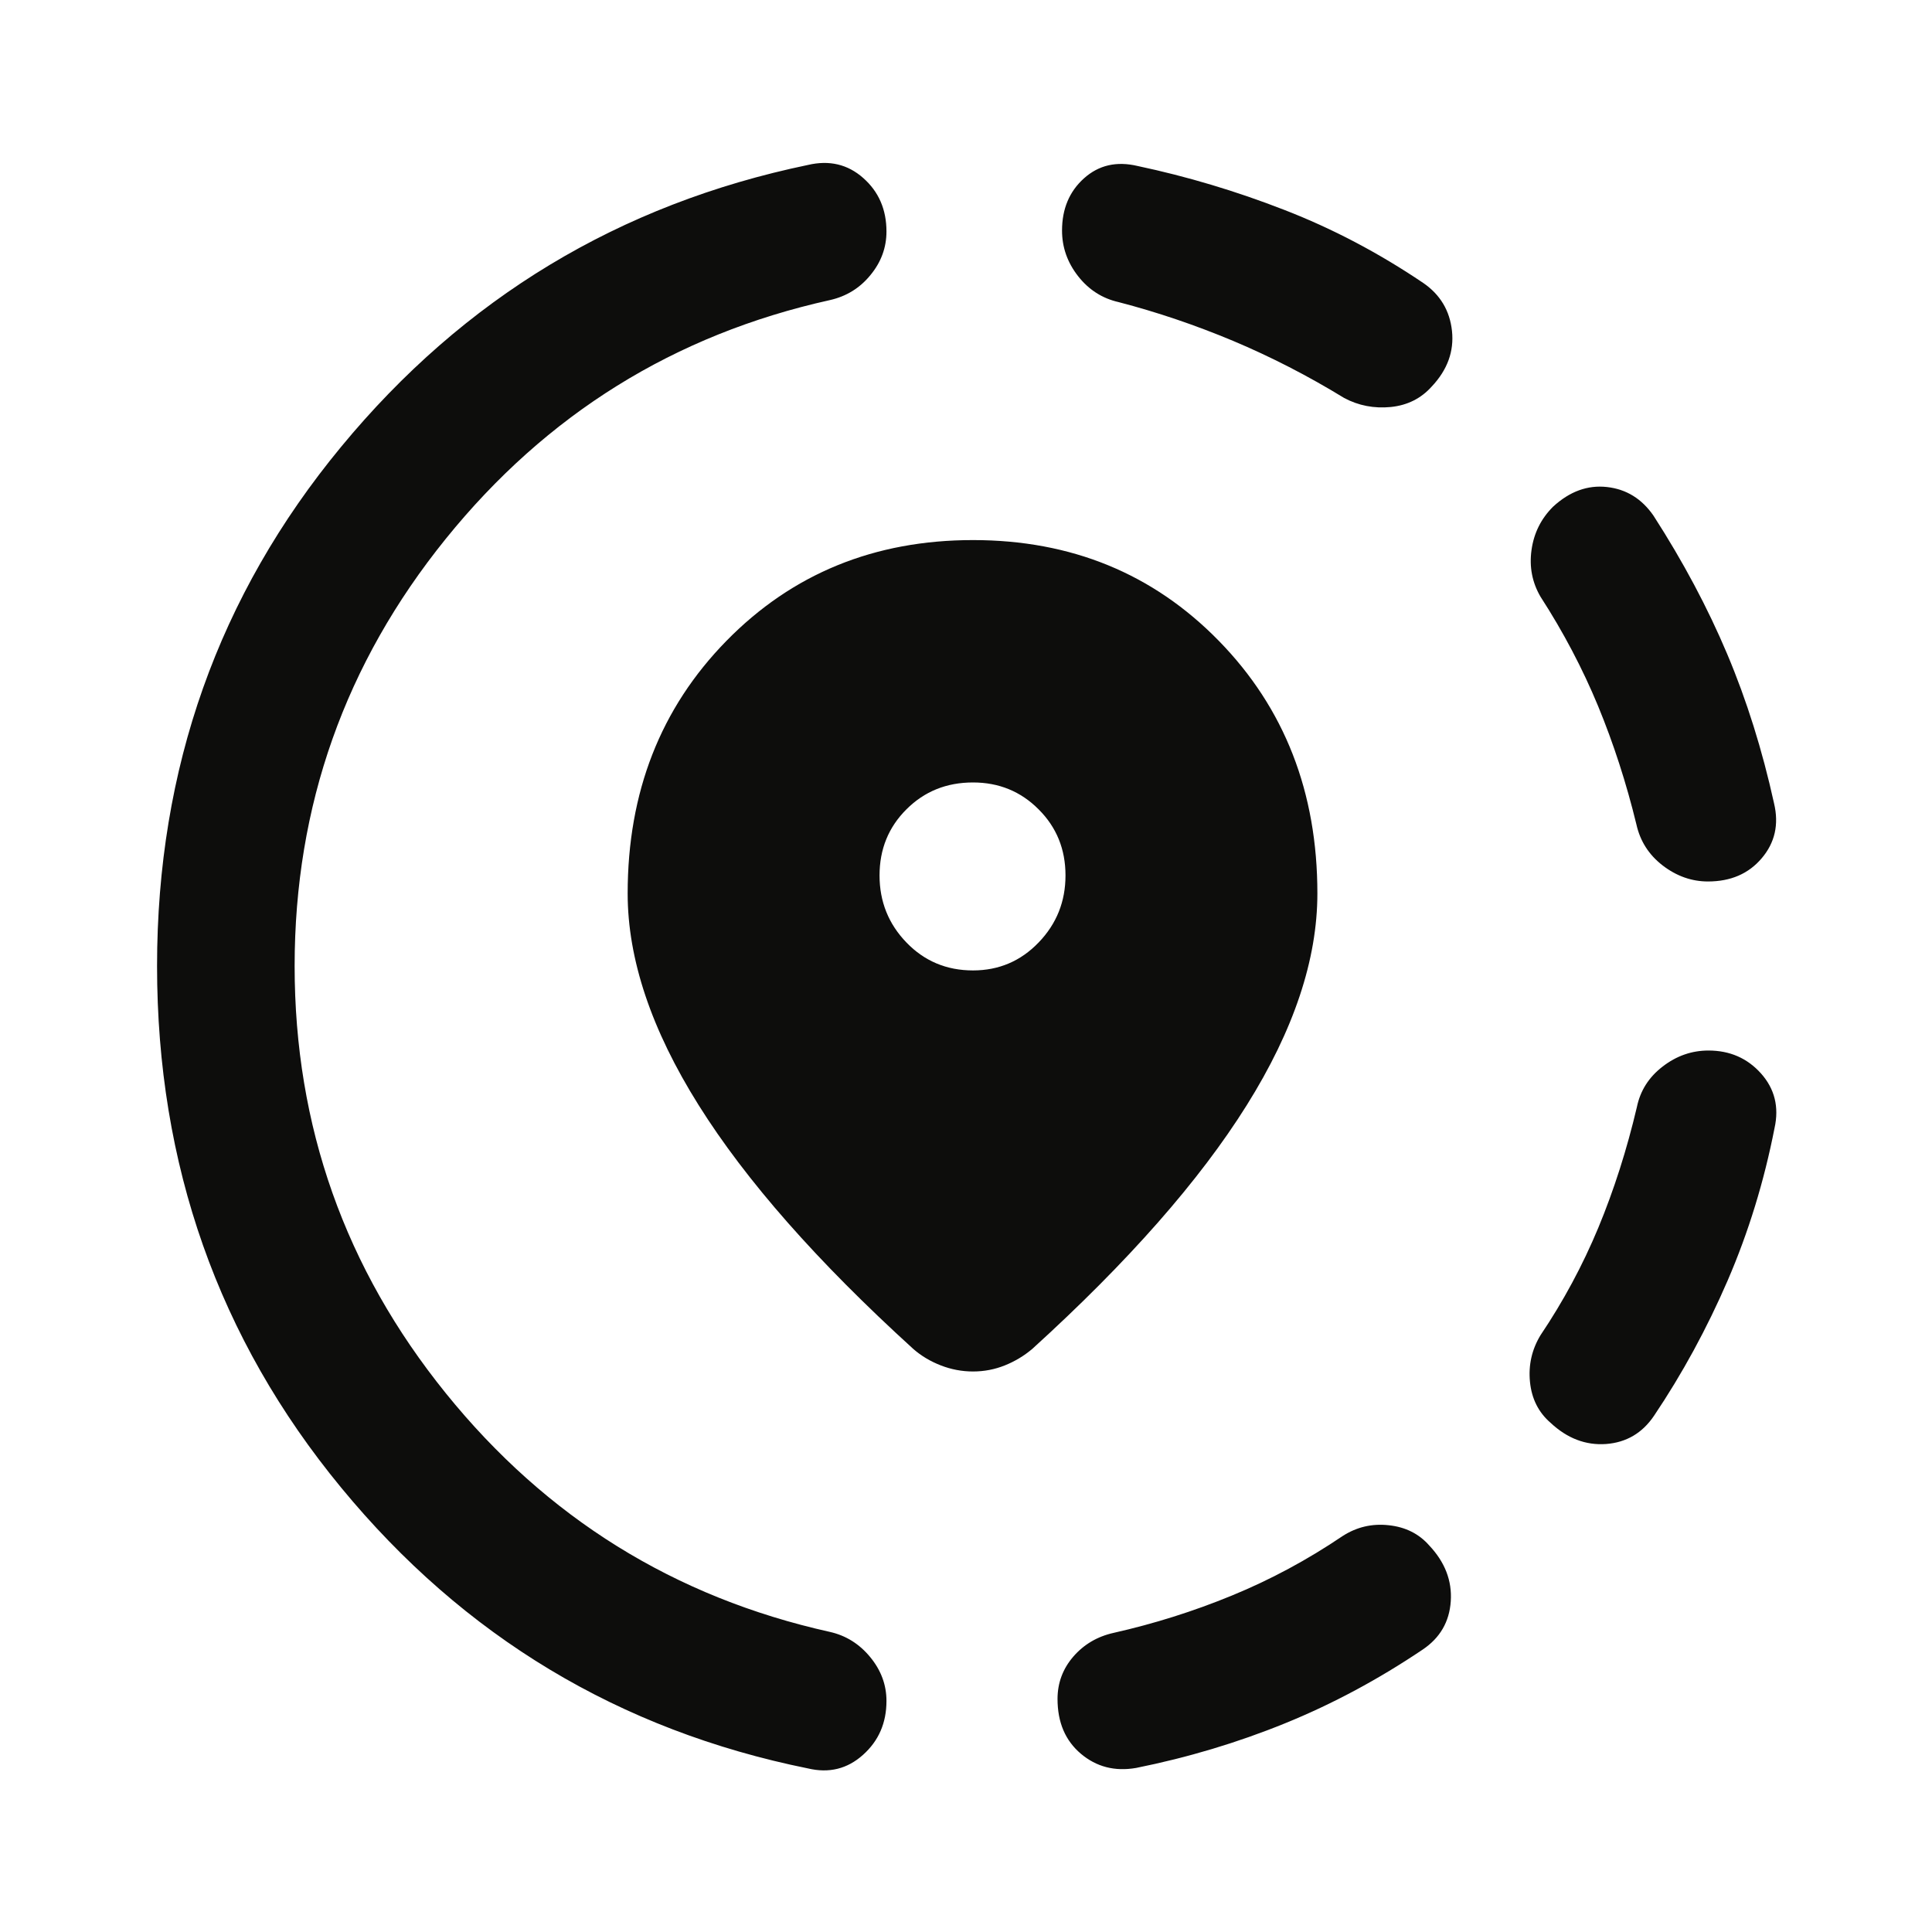 <svg width="24" height="24" viewBox="0 0 24 24" fill="none" xmlns="http://www.w3.org/2000/svg">
<path d="M14.113 21.962C13.848 22.008 13.619 21.948 13.426 21.785C13.233 21.621 13.137 21.395 13.137 21.105C13.137 20.905 13.203 20.73 13.333 20.579C13.464 20.428 13.631 20.329 13.834 20.284C14.335 20.171 14.825 20.017 15.304 19.82C15.782 19.624 16.241 19.377 16.679 19.081C16.853 18.969 17.044 18.924 17.251 18.947C17.459 18.969 17.627 19.053 17.755 19.199C17.95 19.406 18.039 19.637 18.022 19.891C18.005 20.146 17.889 20.346 17.674 20.491C17.123 20.862 16.553 21.168 15.962 21.408C15.372 21.648 14.755 21.833 14.113 21.962ZM19.261 17.674C19.112 17.545 19.027 17.376 19.006 17.167C18.985 16.958 19.029 16.764 19.137 16.586C19.421 16.164 19.66 15.719 19.855 15.251C20.049 14.783 20.209 14.283 20.334 13.752C20.376 13.549 20.482 13.381 20.654 13.249C20.826 13.116 21.016 13.05 21.223 13.05C21.488 13.05 21.706 13.145 21.876 13.335C22.046 13.526 22.102 13.752 22.044 14.013C21.914 14.677 21.72 15.308 21.462 15.906C21.203 16.505 20.898 17.065 20.547 17.587C20.402 17.802 20.203 17.919 19.951 17.938C19.698 17.956 19.468 17.868 19.261 17.674ZM21.217 10.95C21.014 10.95 20.826 10.883 20.654 10.751C20.482 10.618 20.374 10.448 20.328 10.241C20.203 9.727 20.044 9.237 19.852 8.771C19.659 8.305 19.421 7.852 19.137 7.413C19.033 7.235 18.996 7.042 19.025 6.833C19.054 6.623 19.143 6.444 19.292 6.295C19.499 6.104 19.723 6.023 19.963 6.05C20.203 6.077 20.396 6.196 20.541 6.407C20.909 6.978 21.214 7.551 21.456 8.125C21.698 8.698 21.892 9.317 22.038 9.98C22.1 10.241 22.049 10.468 21.885 10.661C21.722 10.854 21.499 10.95 21.217 10.95ZM10.037 21.968C7.695 21.494 5.762 20.331 4.238 18.48C2.713 16.629 1.951 14.469 1.951 12C1.951 9.546 2.713 7.396 4.238 5.55C5.762 3.703 7.695 2.536 10.037 2.049C10.302 1.987 10.531 2.041 10.723 2.211C10.916 2.381 11.012 2.603 11.012 2.876C11.012 3.075 10.946 3.256 10.813 3.417C10.681 3.579 10.513 3.682 10.309 3.728C8.379 4.156 6.788 5.145 5.537 6.694C4.286 8.242 3.66 10.011 3.66 12C3.66 13.989 4.286 15.757 5.537 17.306C6.788 18.855 8.379 19.843 10.309 20.272C10.509 20.317 10.676 20.422 10.81 20.585C10.945 20.749 11.012 20.93 11.012 21.13C11.012 21.403 10.915 21.626 10.72 21.8C10.526 21.974 10.298 22.03 10.037 21.968ZM16.698 4.944C16.247 4.668 15.787 4.432 15.319 4.235C14.851 4.039 14.377 3.878 13.896 3.753C13.693 3.707 13.525 3.6 13.392 3.43C13.259 3.26 13.193 3.071 13.193 2.864C13.193 2.595 13.284 2.378 13.466 2.215C13.649 2.051 13.87 2 14.132 2.062C14.745 2.192 15.352 2.373 15.953 2.607C16.554 2.84 17.129 3.143 17.68 3.515C17.891 3.66 18.01 3.859 18.037 4.111C18.064 4.364 17.981 4.594 17.786 4.801C17.653 4.95 17.483 5.035 17.276 5.056C17.069 5.076 16.876 5.039 16.698 4.944ZM12.087 17.037C11.95 17.037 11.817 17.012 11.688 16.962C11.559 16.912 11.444 16.844 11.344 16.756C10.154 15.674 9.265 14.664 8.678 13.727C8.091 12.791 7.797 11.915 7.797 11.099C7.797 9.841 8.206 8.796 9.024 7.961C9.842 7.126 10.863 6.709 12.087 6.709C13.307 6.709 14.325 7.126 15.141 7.961C15.957 8.796 16.365 9.841 16.365 11.099C16.365 11.919 16.072 12.796 15.487 13.73C14.902 14.665 14.015 15.674 12.824 16.756C12.72 16.844 12.606 16.912 12.481 16.962C12.356 17.012 12.225 17.037 12.087 17.037ZM12.087 12.055C12.408 12.055 12.68 11.939 12.902 11.708C13.125 11.477 13.236 11.199 13.236 10.875C13.236 10.55 13.125 10.276 12.902 10.054C12.68 9.831 12.408 9.72 12.087 9.72C11.758 9.72 11.483 9.831 11.26 10.054C11.037 10.276 10.926 10.55 10.926 10.875C10.926 11.199 11.037 11.477 11.26 11.708C11.483 11.939 11.758 12.055 12.087 12.055Z" fill="#0D0D0C"/>
</svg>
